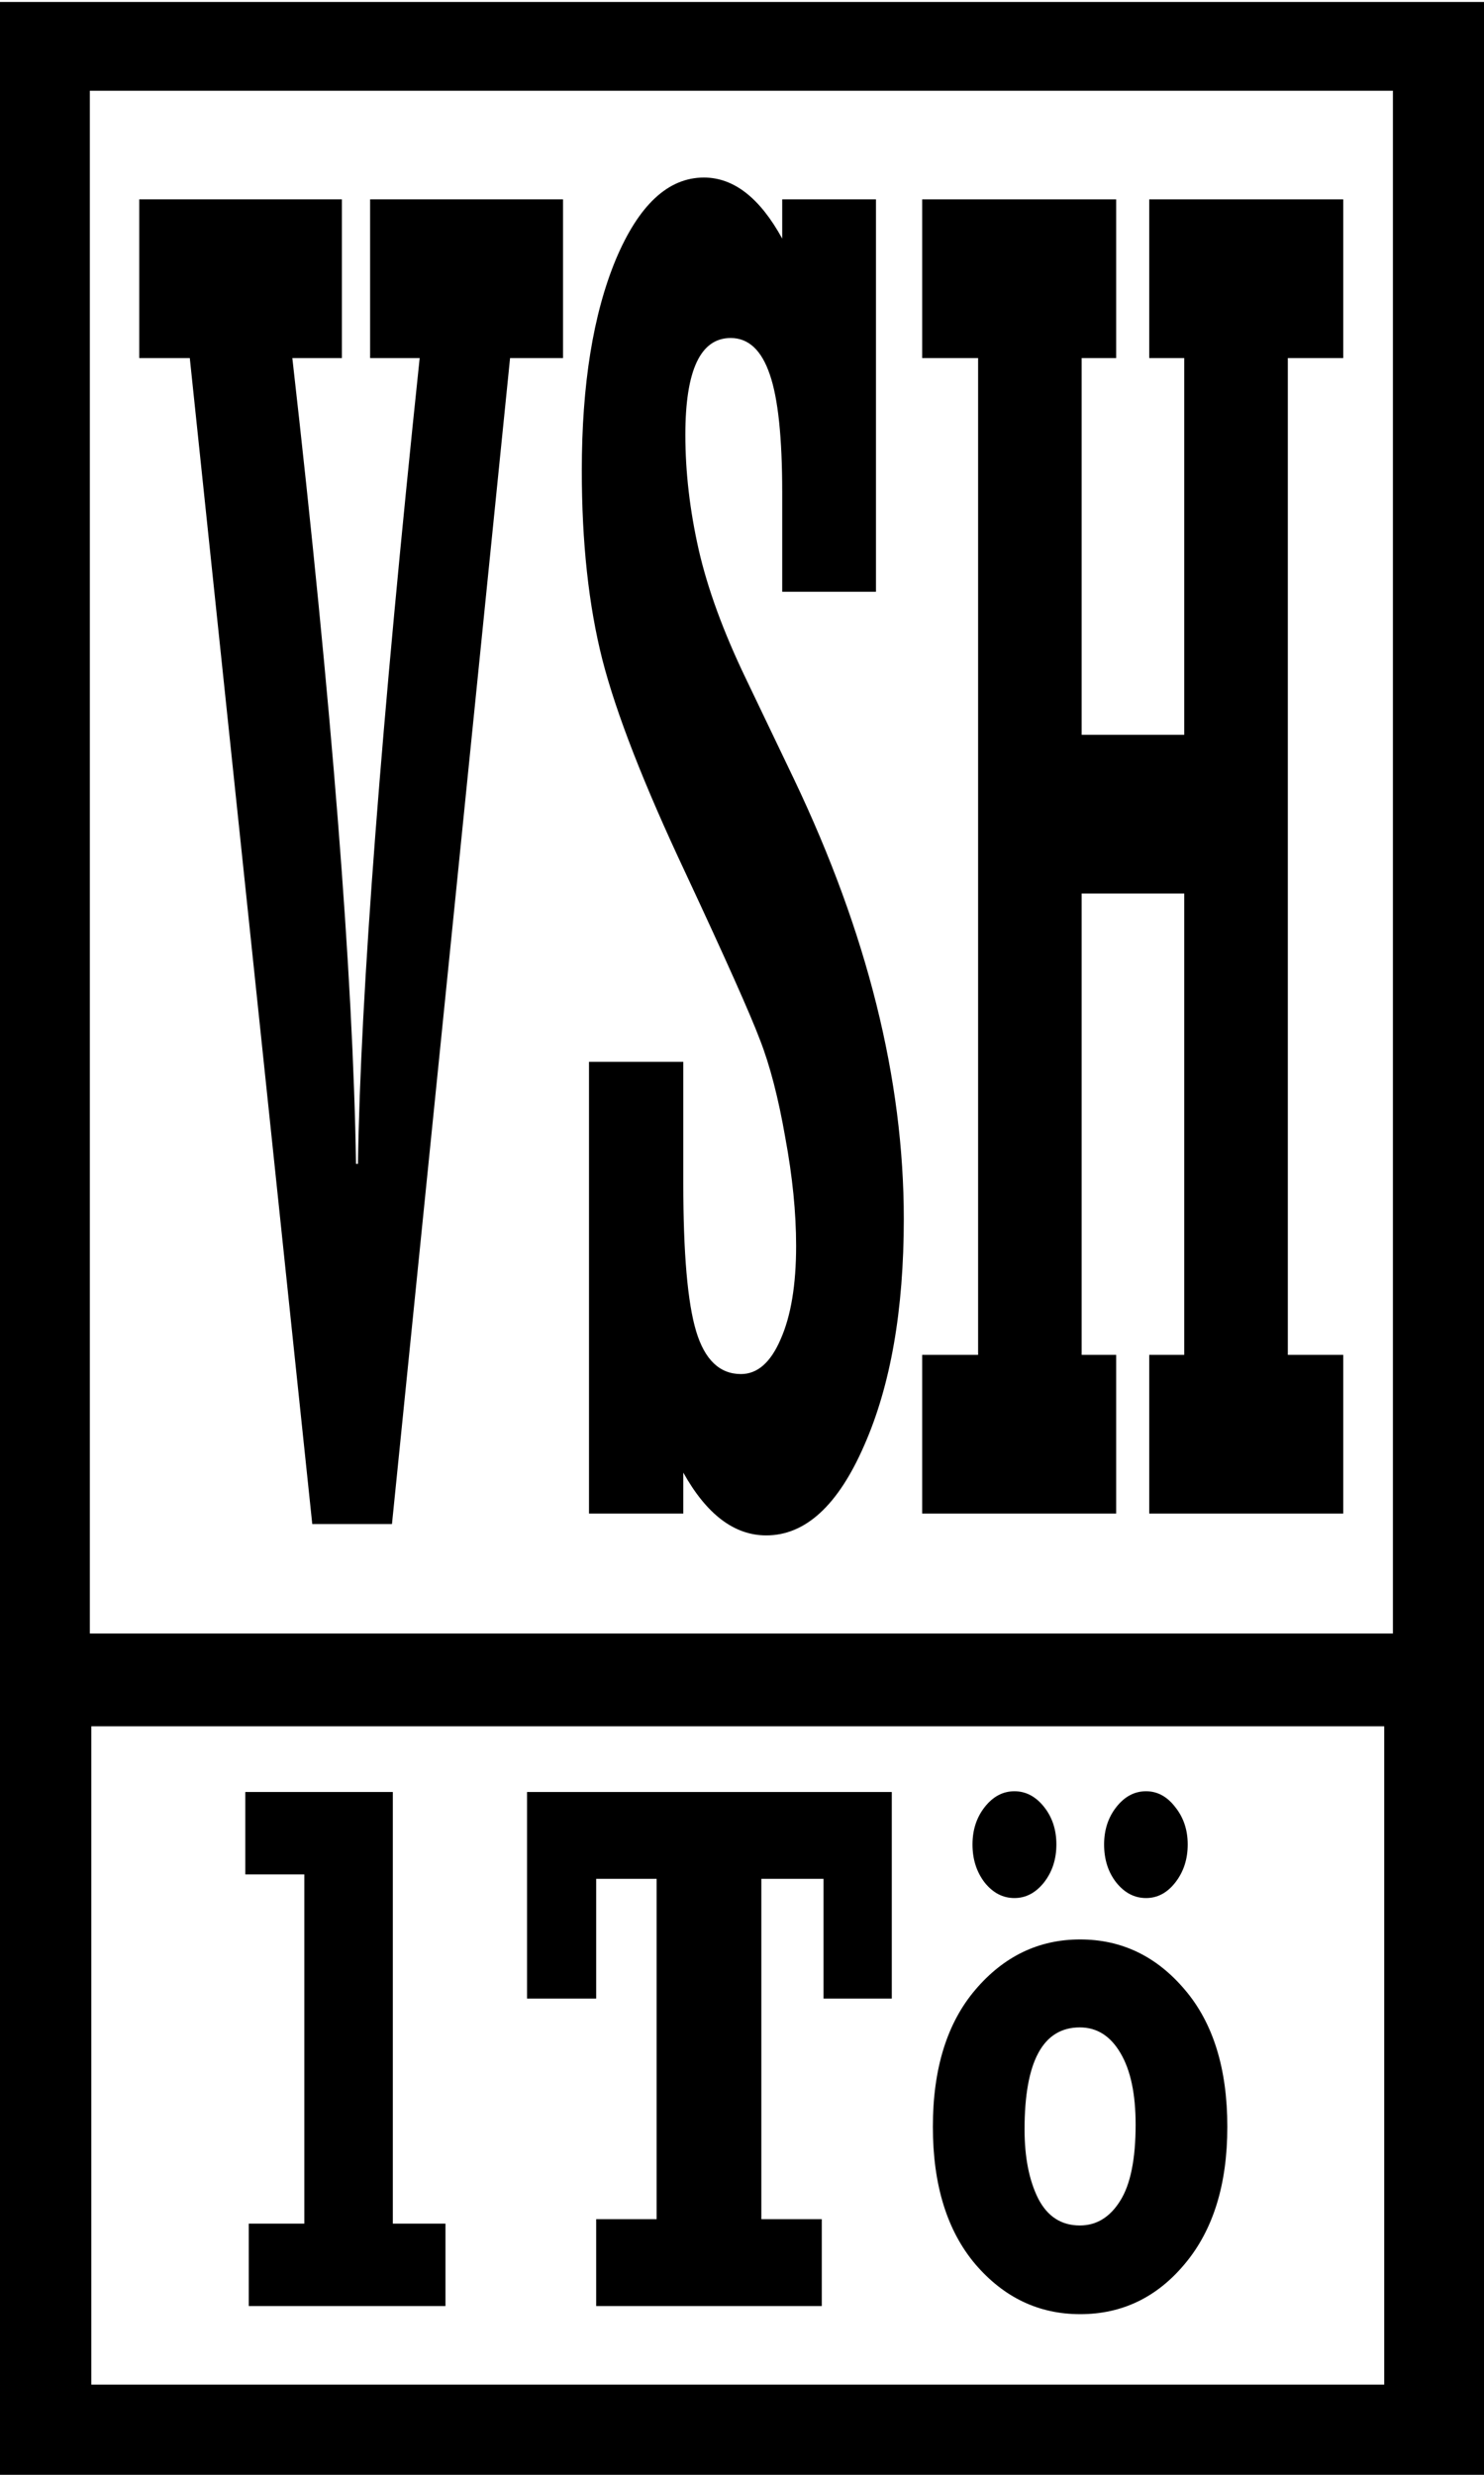 <?xml version="1.0" encoding="UTF-8" standalone="no"?>
<!-- Created with Inkscape (http://www.inkscape.org/) -->

<svg
   xmlns:dc="http://purl.org/dc/elements/1.1/"
   xmlns:cc="http://creativecommons.org/ns#"
   xmlns:rdf="http://www.w3.org/1999/02/22-rdf-syntax-ns#"
   xmlns:svg="http://www.w3.org/2000/svg"
   xmlns="http://www.w3.org/2000/svg"
   xmlns:sodipodi="http://sodipodi.sourceforge.net/DTD/sodipodi-0.dtd"
   xmlns:inkscape="http://www.inkscape.org/namespaces/inkscape"
   width="60mm"
   height="100mm"
   viewBox="0 0 212.598 354.331"
   id="svg2"
   version="1.1"
   inkscape:version="0.91 r13725"
   sodipodi:docname="VSH_1Tö.svg">
  <defs
     id="defs4" />
  <sodipodi:namedview
     id="base"
     pagecolor="#ffffff"
     bordercolor="#666666"
     borderopacity="1.0"
     inkscape:pageopacity="0.0"
     inkscape:pageshadow="2"
     inkscape:zoom="1.4142136"
     inkscape:cx="109.00409"
     inkscape:cy="186.44142"
     inkscape:document-units="px"
     inkscape:current-layer="layer1"
     showgrid="false"
     units="mm"
     inkscape:window-width="1680"
     inkscape:window-height="987"
     inkscape:window-x="-8"
     inkscape:window-y="-8"
     inkscape:window-maximized="1"
     showborder="true" />
  <g
     inkscape:groupmode="layer"
     id="layer4"
     inkscape:label="Layer 3"
     sodipodi:insensitive="true">
    <path
       inkscape:connector-curvature="0"
       style="display:inline;fill:#000000"
       d="m -0.094,0.281 0,354.578 213.162,0 0,-354.578 -213.162,0 z m 12.965,12.711 186.678,0 0,220.889 -186.678,0 0,-220.889 z m 0.209,234.174 185.223,0 0,94.25 -185.223,0 0,-94.25 z"
       id="rect4136-0-0" />
    <path
       inkscape:connector-curvature="0"
       id="path3439"
       style="font-style:normal;font-variant:normal;font-weight:normal;font-stretch:condensed;font-size:medium;line-height:125%;font-family:'Rockwell Condensed';-inkscape-font-specification:'Rockwell Condensed,  Condensed';letter-spacing:0px;word-spacing:0px;fill:#000000;fill-opacity:1;stroke:none;stroke-width:1px;stroke-linecap:butt;stroke-linejoin:miter;stroke-opacity:1"
       d="M 44.735,218.208 27.19,51.267 l -7.241,0 0,-22.725 29.033,0 0,22.725 -7.102,0 q 8.494,74.792 9.121,115.373 l 0.279,0 q 0.557,-36.585 8.842,-115.373 l -7.102,0 0,-22.725 27.641,0 0,22.725 -7.589,0 -16.919,166.941 -11.418,0 z" />
    <path
       inkscape:connector-curvature="0"
       id="path3441"
       style="font-style:normal;font-variant:normal;font-weight:normal;font-stretch:condensed;font-size:medium;line-height:125%;font-family:'Rockwell Condensed';-inkscape-font-specification:'Rockwell Condensed,  Condensed';letter-spacing:0px;word-spacing:0px;fill:#000000;fill-opacity:1;stroke:none;stroke-width:1px;stroke-linecap:butt;stroke-linejoin:miter;stroke-opacity:1"
       d="m 84.381,216.709 0,-64.679 13.507,0 0,17.356 q 0,15.108 1.845,21.227 1.845,6.118 6.421,6.118 3.543,0 5.683,-4.994 2.214,-4.994 2.214,-13.36 0,-7.117 -1.55,-15.483 -1.476,-8.491 -3.617,-13.985 Q 106.819,143.415 98.183,124.936 89.252,105.957 86.3,94.469 83.348,82.857 83.348,67.374 q 0,-18.48 4.871,-30.217 4.945,-11.737 12.621,-11.737 6.421,0 11.219,8.74 l 0,-5.619 13.433,0 0,56.188 -13.433,0 0,-14.234 q 0,-11.737 -1.771,-16.856 -1.771,-5.244 -5.61,-5.244 -6.495,0 -6.495,13.86 0,7.991 1.919,16.482 1.919,8.366 6.717,18.355 l 6.938,14.484 q 15.721,32.964 15.721,62.93 0,19.603 -5.683,32.464 -5.609,12.861 -14.024,12.861 -6.864,0 -11.883,-8.99 l 0,5.869 -13.507,0 z" />
    <path
       inkscape:connector-curvature="0"
       id="path3443"
       style="font-style:normal;font-variant:normal;font-weight:normal;font-stretch:condensed;font-size:medium;line-height:125%;font-family:'Rockwell Condensed';-inkscape-font-specification:'Rockwell Condensed,  Condensed';letter-spacing:0px;word-spacing:0px;fill:#000000;fill-opacity:1;stroke:none;stroke-width:1px;stroke-linecap:butt;stroke-linejoin:miter;stroke-opacity:1"
       d="m 154.958,127.932 0,66.052 4.946,0 0,22.725 -27.793,0 0,-22.725 8.011,0 0,-142.717 -8.011,0 0,-22.725 27.793,0 0,22.725 -4.946,0 0,53.94 14.698,0 0,-53.94 -5.015,0 0,-22.725 27.793,0 0,22.725 -7.941,0 0,142.717 7.941,0 0,22.725 -27.793,0 0,-22.725 5.015,0 0,-66.052 -14.698,0 z" />
  </g>
  <g
     inkscape:groupmode="layer"
     id="layer1"
     inkscape:label="Layer 4">
    <g
       transform="scale(0.885,1.13)"
       style="font-style:normal;font-weight:normal;font-size:95.894px;line-height:125%;font-family:sans-serif;letter-spacing:0px;word-spacing:0px;display:inline;fill:#000000;fill-opacity:1;stroke:none;stroke-width:1px;stroke-linecap:butt;stroke-linejoin:miter;stroke-opacity:1"
       id="text4247-9">
      <path
         d="m 40.271,292.184 0,-10.442 8.99,0 0,-44.248 -9.552,0 0,-10.442 23.88,0 0,54.69 8.522,0 0,10.442 -31.84,0 z"
         style="font-style:normal;font-variant:normal;font-weight:bold;font-stretch:normal;font-family:Rockwell;-inkscape-font-specification:'Rockwell Bold'"
         id="path3394" />
      <path
         d="m 96.506,292.184 0,-11.004 9.786,0 0,-43.124 -9.786,0 0,15.171 -11.191,0 0,-26.174 59.044,0 0,26.174 -11.05,0 0,-15.171 -10.067,0 0,43.124 9.786,0 0,11.004 -36.522,0 z"
         style="font-style:normal;font-variant:normal;font-weight:bold;font-stretch:normal;font-family:Rockwell;-inkscape-font-specification:'Rockwell Bold'"
         id="path3396" />
      <path
         d="m 174.842,293.214 q -10.02,0 -16.95,-6.321 -6.883,-6.368 -6.883,-17.418 0,-11.05 6.883,-17.372 6.93,-6.368 16.95,-6.368 10.067,0 16.95,6.368 6.883,6.321 6.883,17.372 0,10.91 -6.836,17.325 -6.789,6.415 -16.997,6.415 z m -0.047,-11.238 q 4.027,0 6.508,-3.09 2.528,-3.09 2.528,-9.692 0,-5.806 -2.435,-9.037 -2.435,-3.278 -6.602,-3.278 -8.943,0 -8.943,12.923 0,5.291 2.201,8.756 2.248,3.418 6.743,3.418 z m 17.465,-48.275 q 0,2.809 -2.013,4.823 -1.967,1.967 -4.729,1.967 -2.809,0 -4.823,-1.967 -1.967,-1.967 -1.967,-4.823 0,-2.763 1.967,-4.729 2.013,-2.013 4.823,-2.013 2.763,0 4.729,2.013 2.013,1.967 2.013,4.729 z m -21.258,0 q 0,2.809 -2.013,4.823 -2.013,1.967 -4.776,1.967 -2.809,0 -4.823,-1.967 -1.967,-2.013 -1.967,-4.823 0,-2.763 1.967,-4.729 2.013,-2.013 4.823,-2.013 2.763,0 4.776,1.967 2.013,1.967 2.013,4.776 z"
         style="font-style:normal;font-variant:normal;font-weight:bold;font-stretch:normal;font-family:Rockwell;-inkscape-font-specification:'Rockwell Bold'"
         id="path3398" />
    </g>
  </g>
</svg>
